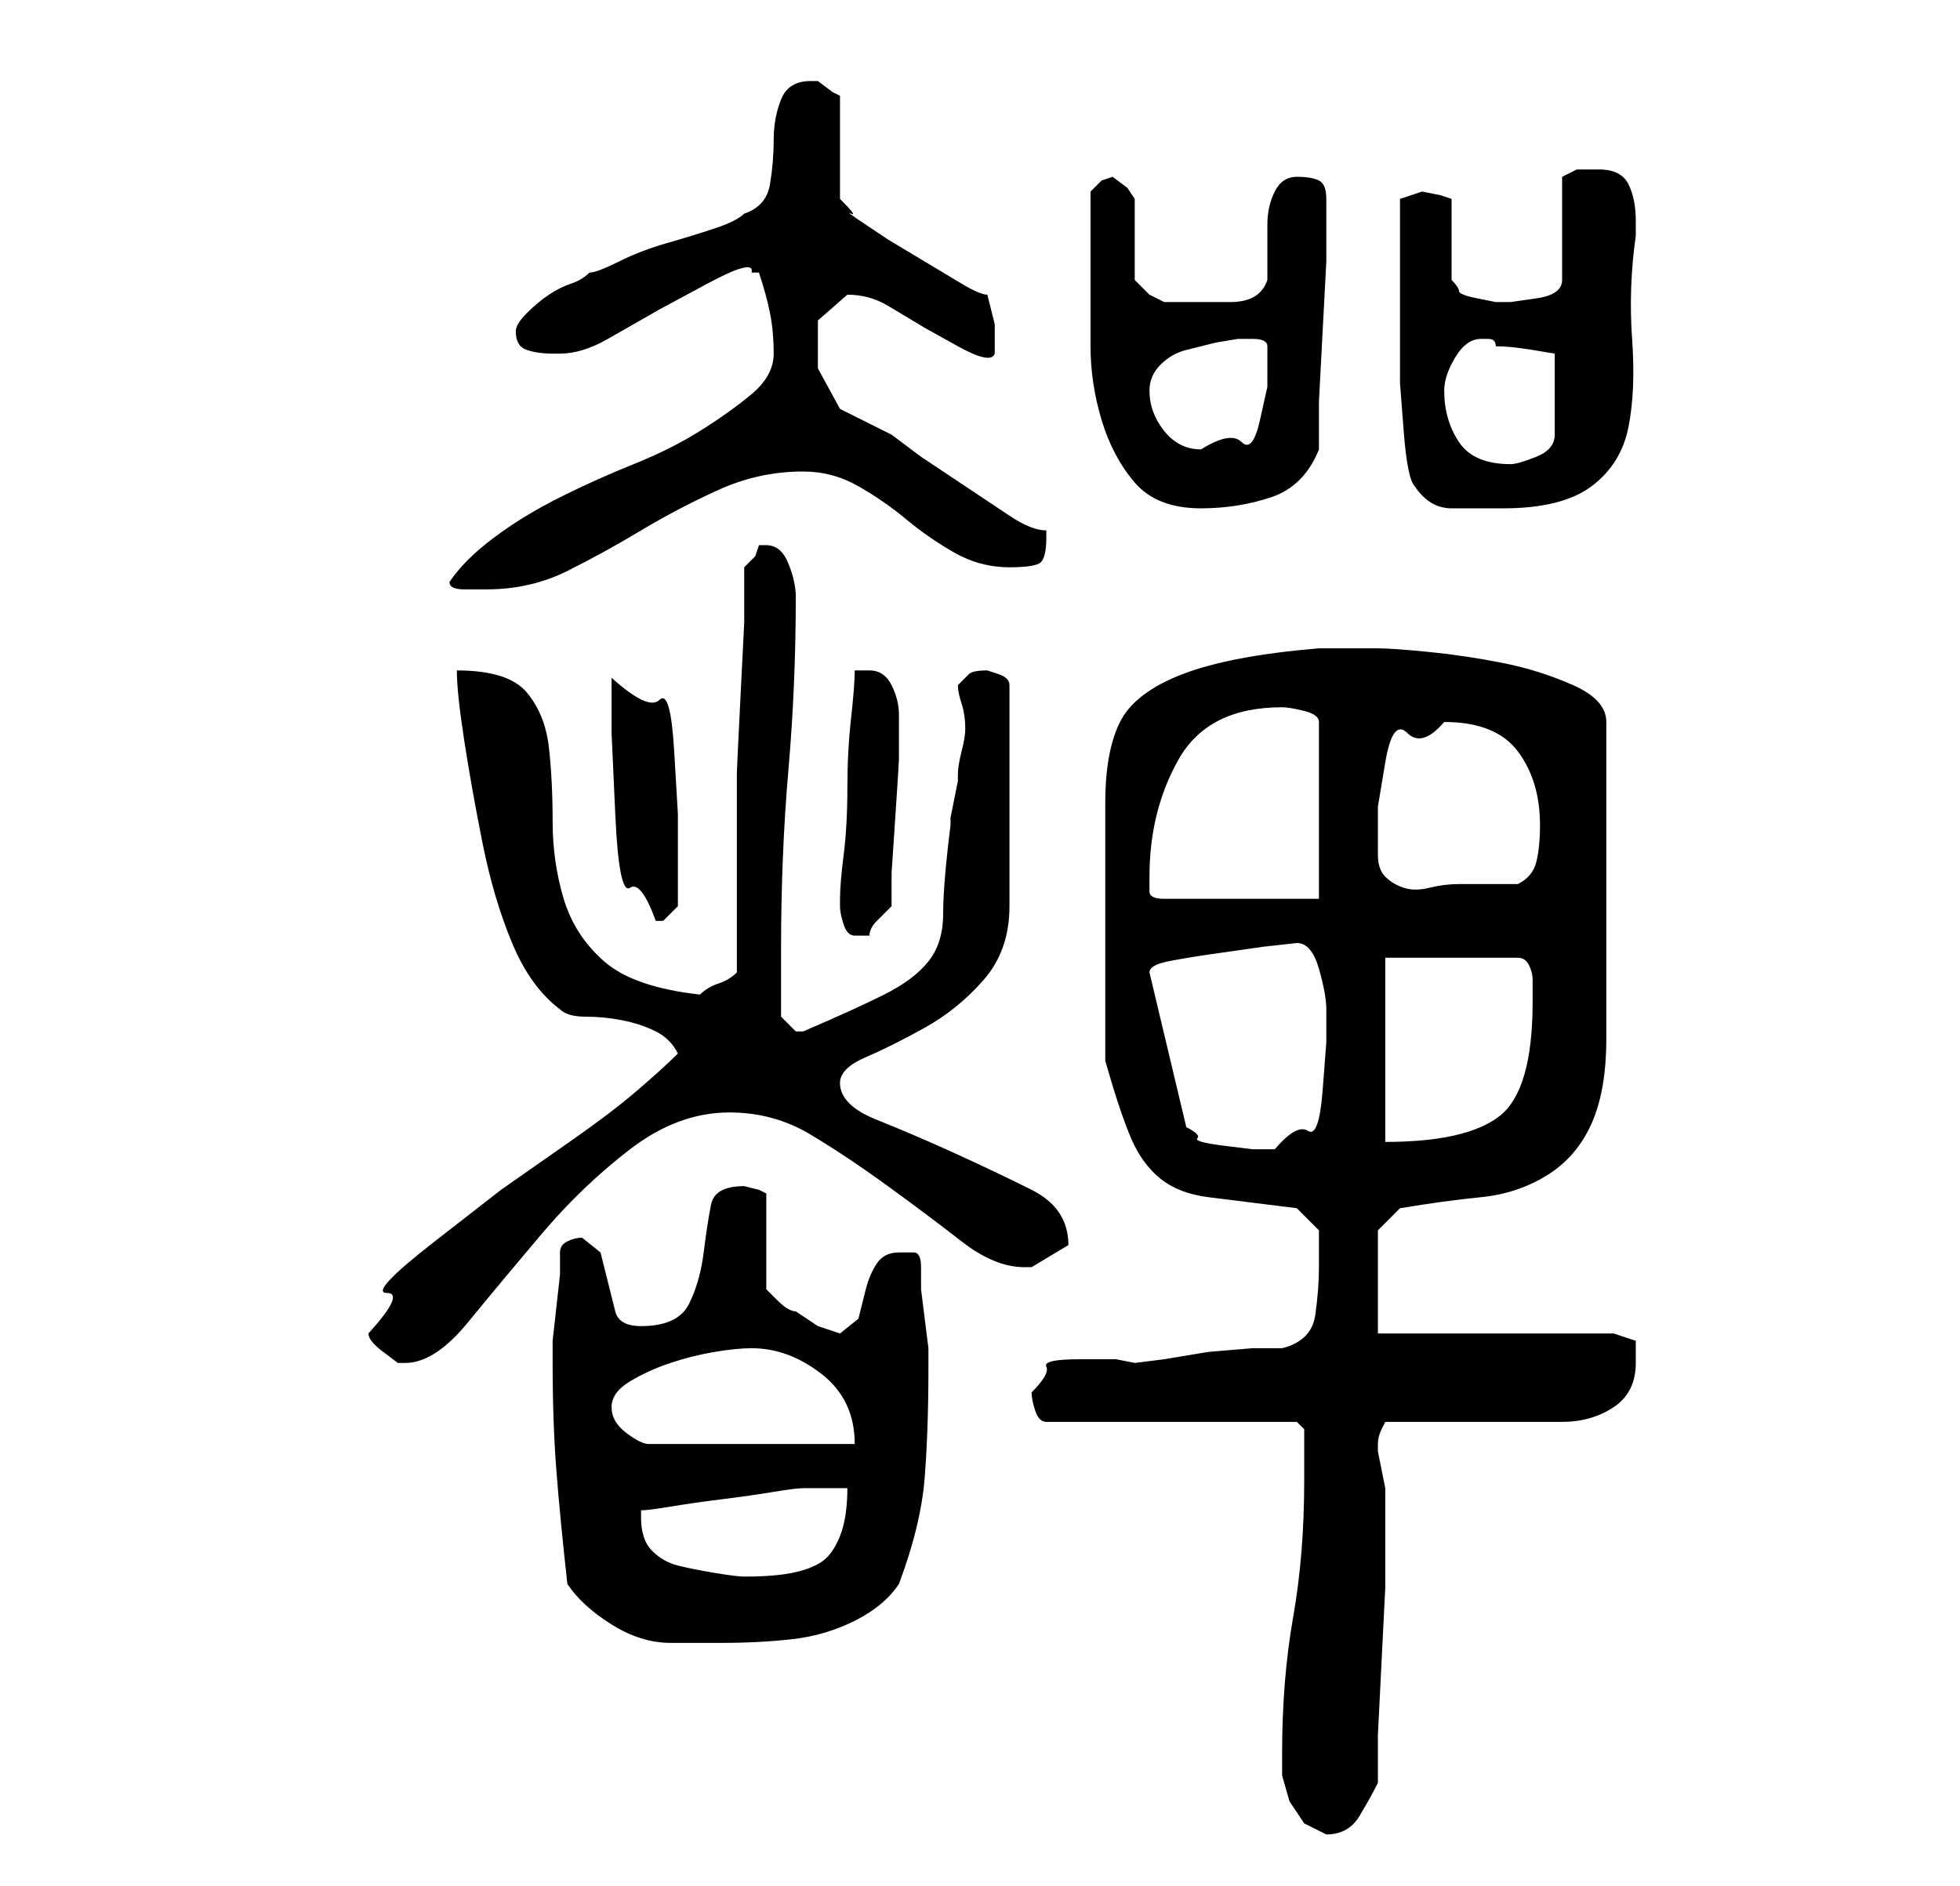 <?xml version="1.0" standalone="no"?>
<!DOCTYPE svg PUBLIC "-//W3C//DTD SVG 1.1//EN" "http://www.w3.org/Graphics/SVG/1.1/DTD/svg11.dtd" >
<svg xmlns="http://www.w3.org/2000/svg" xmlns:xlink="http://www.w3.org/1999/xlink" version="1.1" viewBox="-10 0 266 256">
   <path fill="currentColor"
d="M164 238v3t1 3.5l2 3t3 1.5q3 0 4.5 -2.5t2.5 -4.5v-6.5t0.5 -10t0.5 -10v-6.5v-3v-2v-2t-0.5 -2.5t-0.5 -2.5v-1q0 -1 0.5 -2l0.5 -1h24q4 0 7 -2t3 -6v-3t-3 -1h-32v-14l3 -3q6 -1 11 -1.5t9 -3t6 -7t2 -11.5v-43q0 -3 -4.5 -5t-9.5 -3t-10 -1.5t-7 -0.5h-8
q-12 1 -18.5 3.5t-8.5 6.5t-2 11v19v3v5v5v3q2 7 3.5 10.5t4 5.5t6.5 2.5l12 1.5l3 3v2v3q0 3 -0.5 6.5t-4.5 4.5h-4t-6 0.5l-6 1t-4 0.5l-2.5 -0.5t-5 0t-4.5 1t-2 3.5v0q0 1 0.5 2.5t1.5 1.5h34l1 1v7q0 10 -1.5 18.5t-1.5 18.5zM67 215q2 3 6 5.5t8 2.5h7q5 0 9.5 -0.5
t8.5 -2.5t6 -5q3 -8 3.5 -14.5t0.5 -14.5v-3t-0.5 -4t-0.5 -4v-3q0 -2 -1 -2h-2q-2 0 -3 1.5t-1.5 3.5l-1 4t-2.5 2l-3 -1t-3 -2q-1 0 -2.5 -1.5l-1.5 -1.5v-13l-1 -0.5t-2 -0.5q-4 0 -4.5 2.5t-1 6.5t-2 7t-6.5 3q-3 0 -3.5 -2l-1 -4l-1 -4t-2.5 -2q-1 0 -2 0.5t-1 1.5v3
t-0.5 4.5t-0.5 4.5v3q0 8 0.5 14.5t1.5 15.5zM77 206v0v-1q1 0 4 -0.5t7 -1t7 -1t4 -0.5h3h3q0 4 -1 6.5t-2.5 3.5t-4 1.5t-6.5 0.5q-1 0 -4 -0.5t-5 -1t-3.5 -2t-1.5 -4.5zM73 191q0 -2 2.5 -3.5t5.5 -2.5t6 -1.5t5 -0.5q5 0 9.5 3.5t4.5 9.5h-28q-1 0 -3 -1.5t-2 -3.5z
M40 181q0 1 2 2.5l2 1.5h1q4 0 8.5 -5.5t10 -12t12 -11.5t13.5 -5q6 0 11 3t10.5 7t10 7.5t8.5 3.5h1v0l2.5 -1.5l2.5 -1.5q0 -5 -5 -7.5t-10.5 -5t-10.5 -4.5t-5 -5q0 -2 3.5 -3.5t8 -4t8 -6.5t3.5 -10v-30q0 -1 -1.5 -1.5l-1.5 -0.5q-2 0 -2.5 0.5l-1.5 1.5q0 1 0.5 2.5
t0.5 3.5q0 1 -0.5 3t-0.5 3v1t-0.5 2.5t-0.5 2.5v1q-1 8 -1 12t-2 6.5t-6 4.5t-11 5v0v0h-1v0l-1 -1l-1 -1v-9q0 -13 1 -24.5t1 -23.5q0 -2 -1 -4.5t-3 -2.5h-1l-0.5 1.5t-1.5 1.5v2v5.5t-0.5 10t-0.5 10.5v6v21q-1 1 -2.5 1.5t-2.5 1.5q-9 -1 -13 -4.5t-5.5 -8.5
t-1.5 -10.5t-0.5 -10t-3 -7.5t-9.5 -3q0 3 1 9.5t2.5 14t4 13.5t6.5 9q1 1 3.5 1t5 0.5t4.5 1.5t3 3q-2 2 -5.5 5t-8.5 6.5l-10 7t-9 7t-6.5 7t-2.5 5.5zM146 132q0 -1 2.5 -1.5t6 -1l7 -1t4.5 -0.5q2 0 3 3.5t1 5.5v4.5t-0.5 6.5t-2 5.5t-4.5 2.5h-3t-4 -0.5t-3.5 -1
t-1.5 -1.5zM178 130h18q1 0 1.5 1t0.5 2v2v1q0 12 -4.5 15.5t-15.5 3.5v-25zM104 123v0q0 1 0.5 2.5t1.5 1.5h1h1q0 -1 1 -2l2 -2v-4.5t0.5 -7.5t0.5 -8v-5v-1q0 -2 -1 -4t-3 -2h-2q0 2 -0.5 6.5t-0.5 9.5t-0.5 9t-0.5 6v1zM73 92v7.5t0.5 11t2 10t3.5 4.5h1l2 -2v-5v-7.5
t-0.5 -8.5t-2 -7t-6.5 -3zM146 119q0 -9 4 -16t14 -7q1 0 3 0.5t2 1.5v24h-21q-2 0 -2 -1v-2zM177 116v-6.5t1 -6t3 -4t5 -1.5q7 0 10 4t3 10q0 3 -0.5 5t-2.5 3h-8q-2 0 -4 0.5t-3.5 0t-2.5 -1.5t-1 -3zM51 79q0 1 2 1h3q6 0 11 -2.5t10 -5.5t10.5 -5.5t11.5 -2.5
q4 0 7.5 2t6.5 4.5t6.5 4.5t7.5 2q3 0 4 -0.5t1 -3.5v-1q-2 0 -5 -2l-6 -4l-6 -4t-4 -3l-7 -3.5t-3 -5.5v-6.5t4 -3.5q3 0 5.5 1.5l5 3t4.5 2.5t5 1v-4t-1 -4q-1 0 -3.5 -1.5l-5 -3l-5 -3t-3 -2t-2 -1.5t-1.5 -2v-14l-1 -0.5t-2 -1.5h-0.5h-0.5q-3 0 -4 2.5t-1 5.5t-0.5 6
t-3.5 4q-1 1 -4 2t-6.5 2t-6.5 2.5t-4 1.5q-1 1 -2.5 1.5t-3 1.5t-3 2.5t-1.5 2.5q0 2 1.5 2.5t3.5 0.5h1q3 0 6.5 -2l7 -4t6.5 -3.5t6 -1.5h0.5h0.5q1 3 1.5 5.5t0.5 5.5t-3 5.5t-7 5t-9 4.5t-10 4.5t-9 5.5t-6 6zM138 36v11q0 5 1.5 10t4.5 8.5t9 3.5q5 0 9.5 -1.5
t6.5 -6.5v-6.5t0.5 -9.5t0.5 -9.5v-6.5v-2q0 -2 -1 -2.5t-3 -0.5t-3 2t-1 4.5v4.5v3q-1 3 -5 3h-6h-3t-2 -1l-2 -2v-11l-1 -1.5t-2 -1.5l-1.5 0.5t-1.5 1.5v10zM182 66q2 3 5 3h7q8 0 12 -3t5 -8t0.5 -12t0.5 -14v-2q0 -3 -1 -5t-4 -2h-3t-2 1v14q0 2 -3.5 2.5l-3.5 0.5h-2
t-2.5 -0.5t-2.5 -1t-1 -1.5v-11l-1.5 -0.5t-2.5 -0.5l-1.5 0.5l-1.5 0.5v11v8v6t0.5 6.5t1.5 7.5zM186 53q0 -2 1.5 -4.5t3.5 -2.5h1q1 0 1 1q2 0 5 0.5l3 0.5v11q0 2 -2.5 3t-3.5 1q-5 0 -7 -3t-2 -7zM146 53q0 -2 1.5 -3.5t3.5 -2l4 -1t3 -0.5h2q2 0 2 1v5.5t-1 4.5
t-2.5 3t-5.5 1q-3 0 -5 -2.5t-2 -5.5z" />
</svg>

